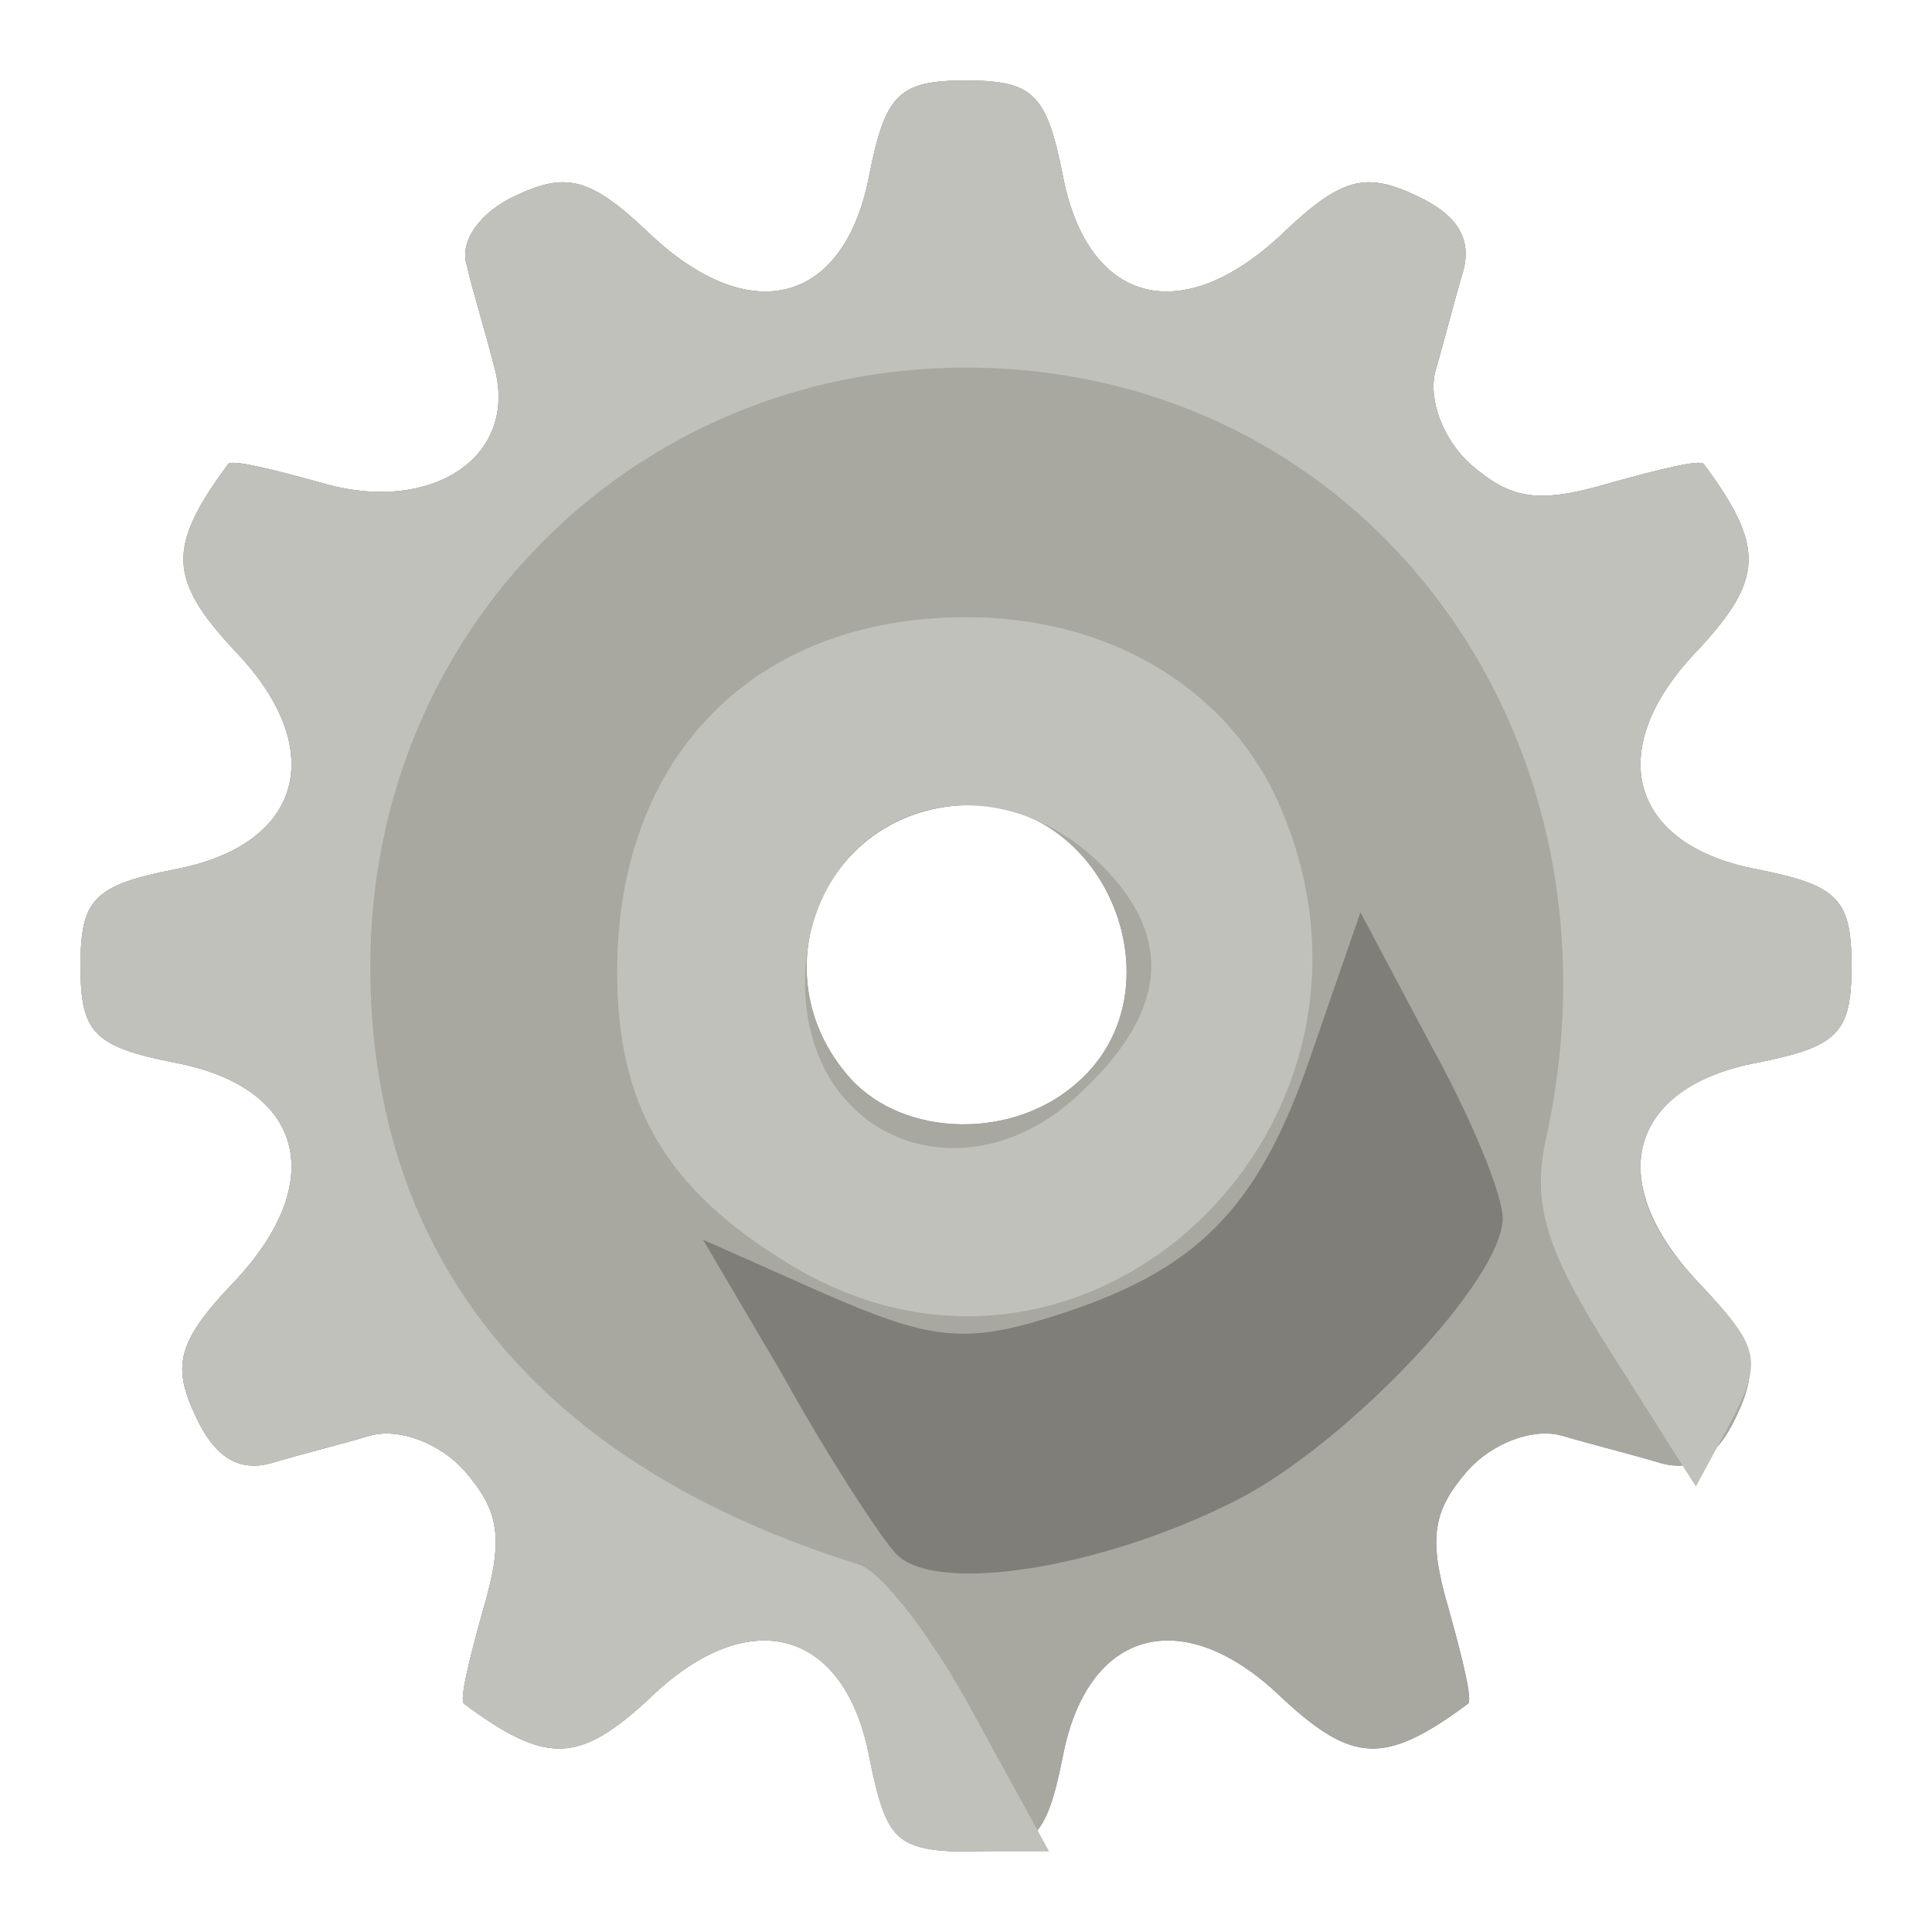 <!DOCTYPE svg PUBLIC "-//W3C//DTD SVG 20010904//EN" "http://www.w3.org/TR/2001/REC-SVG-20010904/DTD/svg10.dtd">
<svg version="1.0" xmlns="http://www.w3.org/2000/svg" width="72px" height="72px" viewBox="0 0 720 720" preserveAspectRatio="xMidYMid meet">
<g id="layer101" fill="#7f7e79" stroke="none">
 <path d="M324 655 c-9 -48 -45 -58 -82 -22 -26 24 -38 25 -69 2 -2 -1 2 -17 7 -35 8 -27 6 -37 -7 -52 -9 -10 -24 -16 -35 -13 -10 3 -26 7 -36 10 -13 4 -22 -2 -29 -17 -9 -19 -7 -28 14 -50 36 -38 26 -73 -22 -82 -30 -6 -35 -11 -35 -36 0 -25 5 -30 35 -36 48 -9 58 -45 22 -82 -24 -26 -25 -38 -2 -69 1 -2 17 2 35 7 41 12 74 -10 64 -44 -3 -12 -8 -28 -10 -37 -3 -9 5 -20 18 -26 19 -9 28 -7 50 14 38 36 73 26 82 -22 6 -30 11 -35 36 -35 25 0 30 5 36 35 9 48 44 58 82 22 22 -21 31 -23 50 -14 15 7 21 16 17 29 -3 10 -7 26 -10 36 -3 11 3 26 13 35 15 13 25 15 52 7 18 -5 34 -9 35 -7 23 31 22 43 -2 69 -36 37 -26 73 22 82 30 6 35 11 35 36 0 25 -5 30 -35 36 -48 9 -58 44 -22 82 21 22 23 31 14 50 -7 15 -16 21 -29 17 -10 -3 -26 -7 -36 -10 -11 -3 -26 3 -35 13 -13 15 -15 25 -7 52 5 18 9 34 7 35 -31 23 -43 22 -69 -2 -37 -36 -73 -26 -82 22 -6 30 -11 35 -36 35 -25 0 -30 -5 -36 -35z m78 -252 c38 -34 11 -103 -40 -103 -54 0 -81 62 -45 102 20 22 61 23 85 1z"/>
 </g>
<g id="layer102" fill="#a8a8a1" stroke="none">
 <path d="M324 655 c-9 -48 -45 -58 -82 -22 -26 24 -38 25 -69 2 -2 -1 2 -17 7 -35 8 -27 6 -37 -7 -52 -9 -10 -24 -16 -35 -13 -10 3 -26 7 -36 10 -13 4 -22 -2 -29 -17 -9 -19 -7 -28 14 -50 36 -38 26 -73 -22 -82 -30 -6 -35 -11 -35 -36 0 -25 5 -30 35 -36 48 -9 58 -45 22 -82 -24 -26 -25 -38 -2 -69 1 -2 17 2 35 7 41 12 74 -10 64 -44 -3 -12 -8 -28 -10 -37 -3 -9 5 -20 18 -26 19 -9 28 -7 50 14 38 36 73 26 82 -22 6 -30 11 -35 36 -35 25 0 30 5 36 35 9 48 44 58 82 22 22 -21 31 -23 50 -14 15 7 21 16 17 29 -3 10 -7 26 -10 36 -3 11 3 26 13 35 15 13 25 15 52 7 18 -5 34 -9 35 -7 23 31 22 43 -2 69 -36 37 -26 73 22 82 30 6 35 11 35 36 0 25 -5 30 -35 36 -48 9 -58 44 -22 82 21 22 23 31 14 50 -7 15 -16 21 -29 17 -10 -3 -26 -7 -36 -10 -11 -3 -26 3 -35 13 -13 15 -15 25 -7 52 5 18 9 34 7 35 -31 23 -43 22 -69 -2 -37 -36 -73 -26 -82 22 -6 30 -11 35 -36 35 -25 0 -30 -5 -36 -35z m137 -96 c41 -21 99 -82 99 -105 0 -9 -12 -38 -27 -65 l-26 -49 -18 52 c-20 59 -43 82 -98 99 -32 10 -45 8 -84 -9 l-45 -20 30 51 c16 29 35 58 41 65 13 17 77 7 128 -19z m-59 -156 c38 -34 11 -103 -40 -103 -54 0 -81 62 -45 102 20 22 61 23 85 1z"/>
 </g>
<g id="layer103" fill="#c1c1bc" stroke="none">
 <path d="M324 655 c-9 -48 -45 -58 -82 -22 -26 24 -38 25 -69 2 -2 -1 2 -17 7 -35 8 -27 6 -37 -7 -52 -9 -10 -24 -16 -35 -13 -10 3 -26 7 -36 10 -13 4 -22 -2 -29 -17 -9 -19 -7 -28 14 -50 36 -38 26 -73 -22 -82 -30 -6 -35 -11 -35 -36 0 -25 5 -30 35 -36 48 -9 58 -45 22 -82 -24 -26 -25 -38 -2 -69 1 -2 17 2 35 7 41 12 74 -10 64 -44 -3 -12 -8 -28 -10 -37 -3 -9 5 -20 18 -26 19 -9 28 -7 50 14 38 36 73 26 82 -22 6 -30 11 -35 36 -35 25 0 30 5 36 35 9 48 44 58 82 22 22 -21 31 -23 50 -14 15 7 21 16 17 29 -3 10 -7 26 -10 36 -3 11 3 26 13 35 15 13 25 15 52 7 18 -5 34 -9 35 -7 23 31 22 43 -2 69 -36 37 -26 73 22 82 30 6 35 11 35 36 0 25 -5 30 -35 36 -48 9 -58 45 -22 82 23 24 24 29 12 52 l-13 24 -31 -49 c-25 -39 -30 -56 -25 -80 34 -152 -68 -288 -216 -288 -124 0 -222 98 -222 223 0 109 63 186 182 223 9 3 28 28 43 56 l28 51 -30 0 c-27 0 -31 -4 -37 -35z"/>
 <path d="M294 471 c-46 -28 -64 -59 -64 -109 0 -80 51 -132 130 -132 52 0 95 25 115 66 57 121 -70 243 -181 175z m111 -66 c31 -30 32 -58 3 -85 -45 -41 -108 -15 -108 46 0 60 62 83 105 39z"/>
 </g>

</svg>